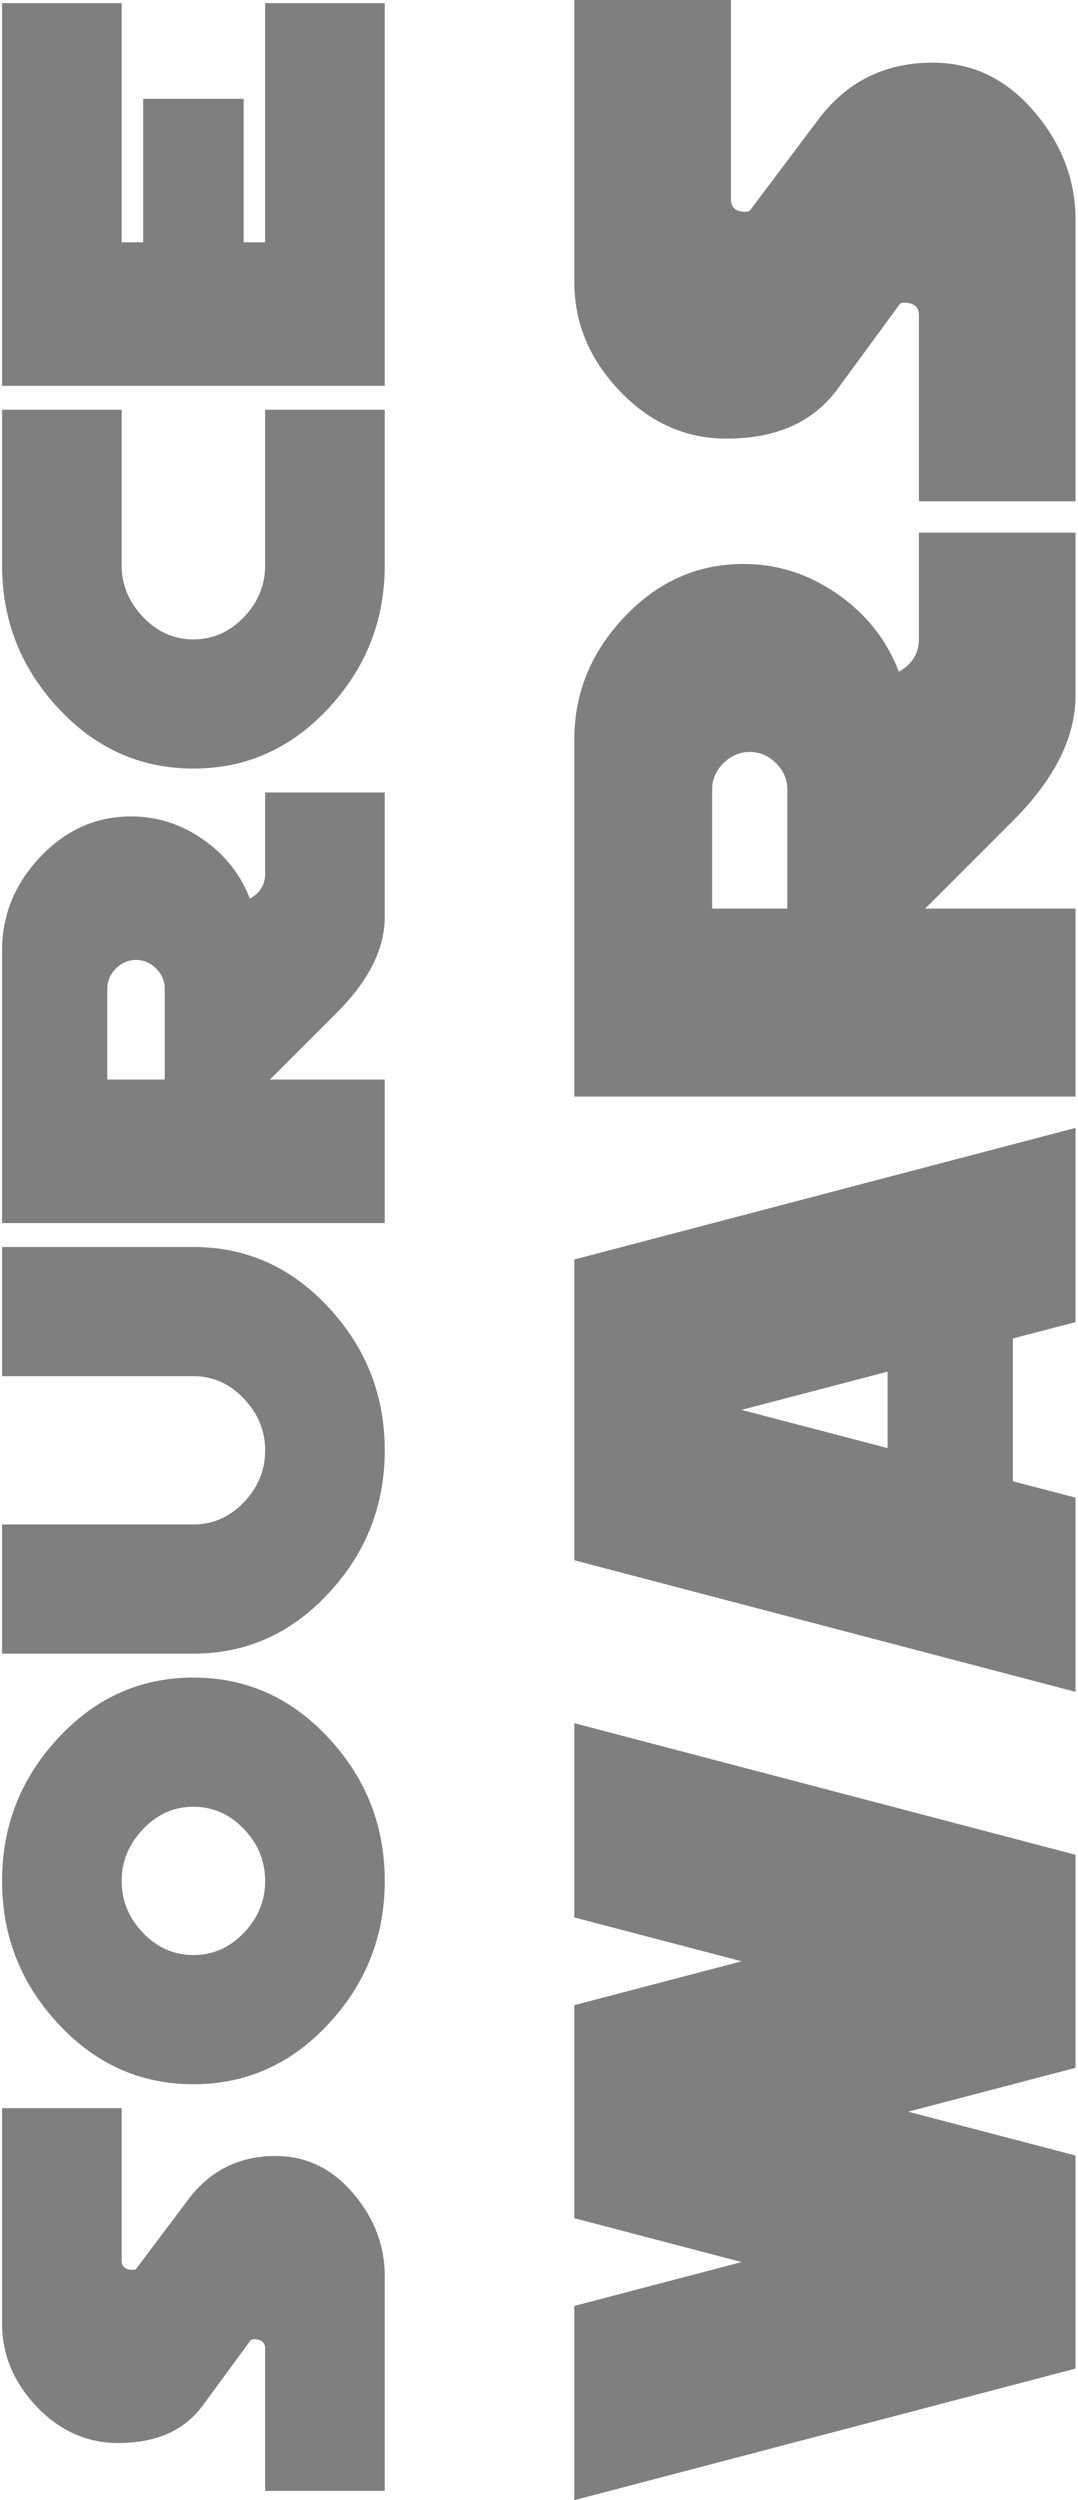 <?xml version="1.0" encoding="UTF-8"?>
<svg width="348px" height="807px" viewBox="0 0 348 807" version="1.1" xmlns="http://www.w3.org/2000/svg" xmlns:xlink="http://www.w3.org/1999/xlink">
    <!-- Generator: Sketch 47.1 (45422) - http://www.bohemiancoding.com/sketch -->
    <title>sourcewars_bg</title>
    <desc>Created with Sketch.</desc>
    <defs></defs>
    <g id="Page-1" stroke="none" stroke-width="1" fill="none" fill-rule="evenodd" opacity="0.5">
        <g id="sourcewars_bg" fill="#020000">
            <path d="M-215.526,379.337 L-264.632,379.337 C-266.691,379.337 -267.721,380.52 -267.721,382.888 C-267.721,383.506 -267.566,383.918 -267.257,384.124 L-244.866,400.956 C-235.601,407.956 -230.968,417.325 -230.968,429.061 C-230.968,438.841 -234.957,447.154 -242.936,454 C-250.914,460.846 -259.845,464.269 -269.728,464.269 L-339.064,464.269 L-339.064,425.663 L-293.2,425.663 C-291.141,425.663 -290.112,424.428 -290.112,421.957 C-290.112,421.443 -290.266,421.082 -290.575,420.876 L-311.422,405.588 C-319.555,399.617 -323.622,390.507 -323.622,378.256 C-323.622,368.167 -319.71,359.39 -311.886,351.926 C-304.061,344.463 -295.105,340.731 -285.016,340.731 L-215.526,340.731 L-215.526,379.337 Z M-76.545,402.5 C-76.545,419.795 -83.236,434.517 -96.62,446.665 C-109.489,458.401 -124.673,464.269 -142.175,464.269 C-159.676,464.269 -174.861,458.401 -187.729,446.665 C-201.113,434.517 -207.804,419.795 -207.804,402.5 C-207.804,385.205 -201.113,370.483 -187.729,358.335 C-174.861,346.599 -159.676,340.731 -142.175,340.731 C-124.673,340.731 -109.489,346.599 -96.62,358.335 C-83.236,370.483 -76.545,385.205 -76.545,402.5 Z M-118.239,402.5 C-118.239,396.22 -120.658,390.79 -125.497,386.208 C-130.336,381.627 -135.895,379.337 -142.175,379.337 C-148.558,379.337 -154.142,381.627 -158.93,386.208 C-163.717,390.79 -166.11,396.22 -166.11,402.5 C-166.11,408.78 -163.717,414.21 -158.93,418.792 C-154.142,423.373 -148.558,425.663 -142.175,425.663 C-135.792,425.663 -130.207,423.373 -125.42,418.792 C-120.633,414.21 -118.239,408.78 -118.239,402.5 Z M62.436,402.5 C62.436,419.795 55.744,434.517 42.361,446.665 C29.492,458.401 14.307,464.269 -3.194,464.269 C-20.695,464.269 -35.88,458.401 -48.749,446.665 C-62.132,434.517 -68.824,419.795 -68.824,402.5 L-68.824,340.731 L-27.129,340.731 L-27.129,402.5 C-27.129,408.78 -24.736,414.21 -19.949,418.792 C-15.162,423.373 -9.577,425.663 -3.194,425.663 C3.086,425.663 8.645,423.373 13.484,418.792 C18.322,414.21 20.742,408.78 20.742,402.5 L20.742,340.731 L62.436,340.731 L62.436,402.5 Z M209.138,464.269 L168.988,464.269 C158.693,464.269 148.398,459.122 138.103,448.827 L116.484,427.208 L116.484,464.269 L70.157,464.269 L70.157,340.731 L158.178,340.731 C169.606,340.731 179.669,344.849 188.368,353.085 C197.067,361.321 201.417,371.101 201.417,382.425 C201.417,390.764 198.946,398.485 194.004,405.588 C189.063,412.692 182.68,417.736 174.856,420.722 C176.709,424.016 179.386,425.663 182.886,425.663 L209.138,425.663 L209.138,464.269 Z M155.09,383.969 C155.09,381.498 154.163,379.337 152.31,377.483 C150.457,375.63 148.295,374.704 145.824,374.704 L116.484,374.704 L116.484,393.235 L145.824,393.235 C148.295,393.235 150.457,392.308 152.31,390.455 C154.163,388.602 155.09,386.44 155.09,383.969 Z M332.676,464.269 L282.489,464.269 C264.987,464.269 249.803,458.401 236.934,446.665 C223.551,434.517 216.859,419.795 216.859,402.5 C216.859,385.205 223.551,370.483 236.934,358.335 C249.803,346.599 264.987,340.731 282.489,340.731 L332.676,340.731 L332.676,379.337 L282.489,379.337 C276.209,379.337 270.65,381.627 265.811,386.208 C260.972,390.79 258.553,396.22 258.553,402.5 C258.553,408.78 260.947,414.21 265.734,418.792 C270.521,423.373 276.106,425.663 282.489,425.663 L332.676,425.663 L332.676,464.269 Z M463.936,464.269 L340.397,464.269 L340.397,340.731 L463.936,340.731 L463.936,379.337 L386.724,379.337 L386.724,386.286 L433.051,386.286 L433.051,418.714 L386.724,418.714 L386.724,425.663 L463.936,425.663 L463.936,464.269 Z" id="Source" transform="translate(62.436, 402.5) rotate(-90) translate(-62.436, -402.5) "></path>
            <path d="M113.599,322.598 L71.126,484.402 L2.359,484.402 L-11.799,430.4 L-25.957,484.402 L-94.724,484.402 L-137.198,322.598 L-74.498,322.598 L-60.341,376.6 L-46.183,322.598 L22.584,322.598 L36.742,376.6 L50.9,322.598 L113.599,322.598 Z M305.742,484.402 L243.043,484.402 L237.784,464.177 L191.67,464.177 L186.411,484.402 L123.712,484.402 L166.186,322.598 L263.268,322.598 L305.742,484.402 Z M227.065,423.726 L214.727,376.6 L202.389,423.726 L227.065,423.726 Z M497.885,484.402 L445.298,484.402 C431.815,484.402 418.331,477.66 404.847,464.177 L376.532,435.861 L376.532,484.402 L315.855,484.402 L315.855,322.598 L431.141,322.598 C446.108,322.598 459.288,327.991 470.682,338.778 C482.075,349.565 487.772,362.375 487.772,377.207 C487.772,388.129 484.536,398.241 478.064,407.545 C471.592,416.849 463.232,423.456 452.984,427.366 C455.411,431.681 458.917,433.838 463.502,433.838 L497.885,433.838 L497.885,484.402 Z M427.095,379.229 C427.095,375.993 425.882,373.162 423.455,370.735 C421.028,368.308 418.196,367.094 414.96,367.094 L376.532,367.094 L376.532,391.365 L414.96,391.365 C418.196,391.365 421.028,390.151 423.455,387.724 C425.882,385.297 427.095,382.465 427.095,379.229 Z M669.802,373.162 L605.485,373.162 C602.788,373.162 601.44,374.712 601.44,377.814 C601.44,378.623 601.642,379.162 602.047,379.432 L631.374,401.477 C643.509,410.646 649.577,422.916 649.577,438.288 C649.577,451.098 644.352,461.986 633.902,470.952 C623.452,479.919 611.755,484.402 598.811,484.402 L507.998,484.402 L507.998,433.838 L568.068,433.838 C570.764,433.838 572.113,432.22 572.113,428.984 C572.113,428.31 571.911,427.838 571.506,427.568 L544.202,407.545 C533.549,399.725 528.223,387.792 528.223,371.746 C528.223,358.532 533.347,347.037 543.595,337.261 C553.842,327.486 565.573,322.598 578.787,322.598 L669.802,322.598 L669.802,373.162 Z" id="Wars" transform="translate(266.302, 403.5) rotate(-90) translate(-266.302, -403.5) "></path>
        </g>
    </g>
</svg>